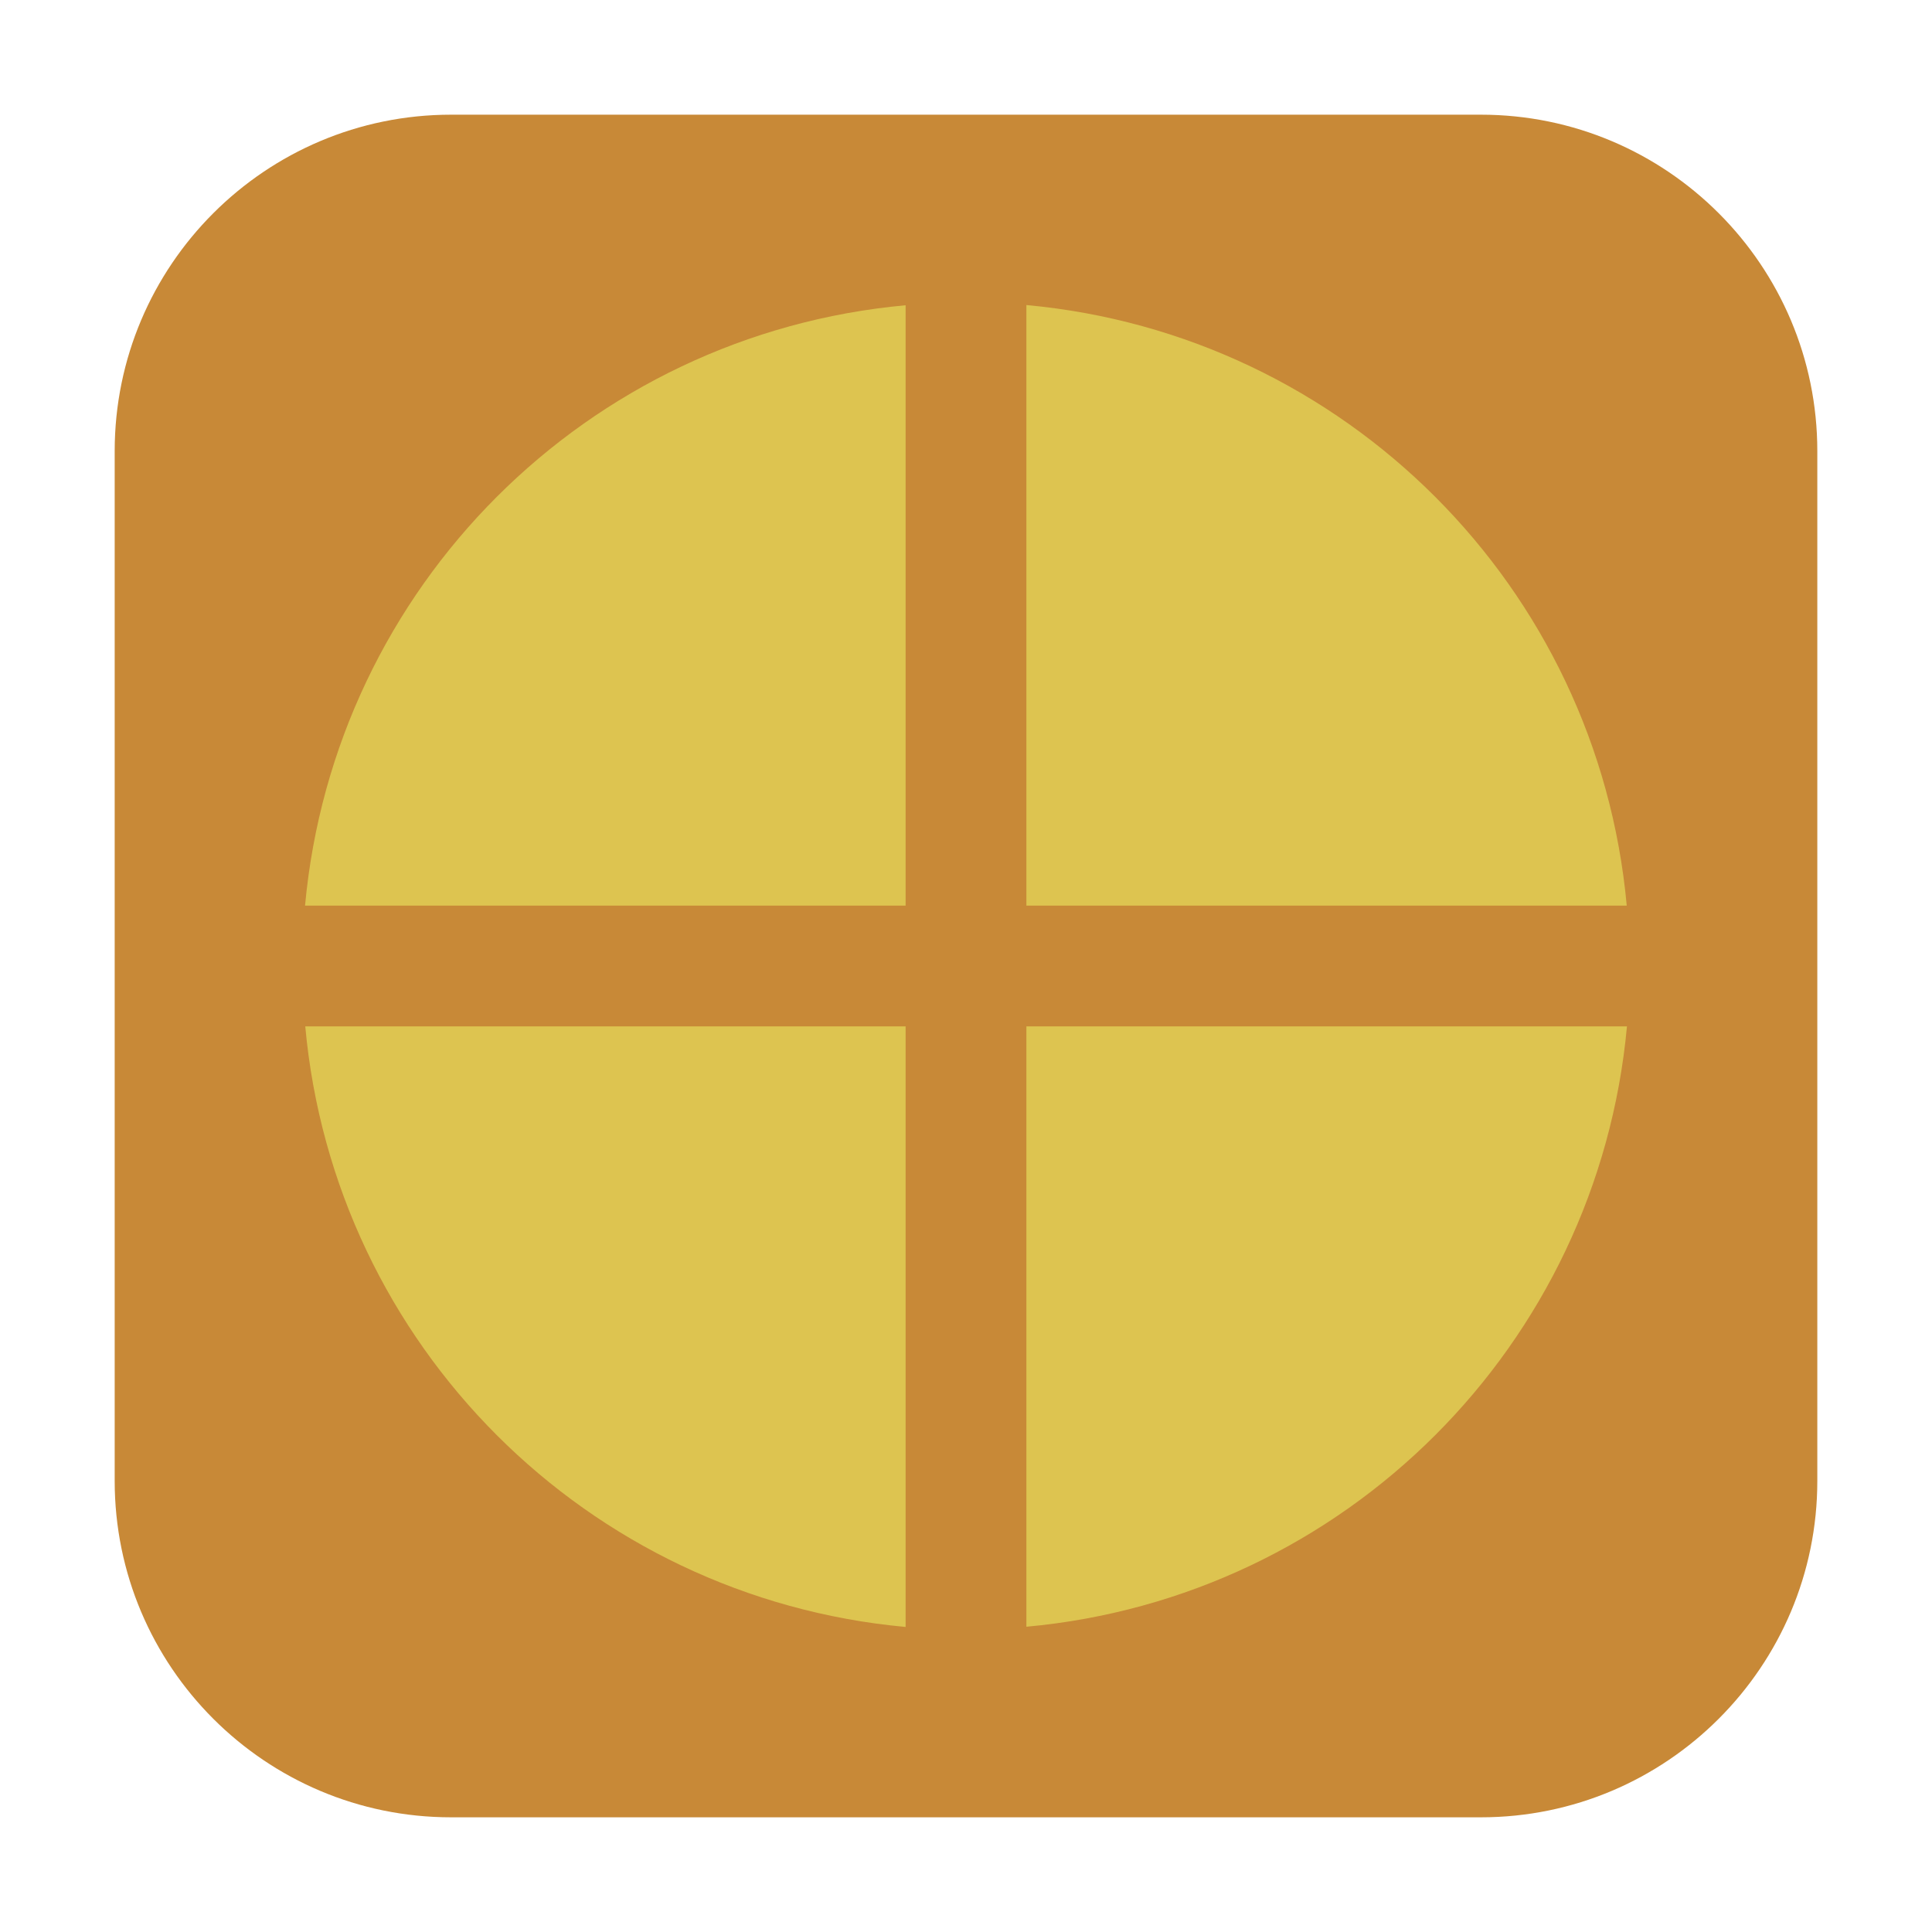 <?xml version="1.0" encoding="UTF-8"?>
<svg xmlns="http://www.w3.org/2000/svg" xmlns:xlink="http://www.w3.org/1999/xlink" width="36pt" height="36pt" viewBox="0 0 36 36" version="1.1">
<g id="surface1">
<path style=" stroke:none;fill-rule:evenodd;fill:rgb(78.431%,53.725%,21.569%);fill-opacity:1;" d="M 8.406 2.137 L 27.594 2.137 C 31.055 2.137 33.863 4.945 33.863 8.406 L 33.863 27.594 C 33.863 31.055 31.055 33.863 27.594 33.863 L 8.406 33.863 C 4.945 33.863 2.137 31.055 2.137 27.594 L 2.137 8.406 C 2.137 4.945 4.945 2.137 8.406 2.137 Z M 8.406 2.137 "/>
<path style=" stroke:none;fill-rule:nonzero;fill:rgb(86.667%,76.863%,31.373%);fill-opacity:1;" d="M 19.125 5.684 L 19.125 16.875 L 30.312 16.875 C 29.77 10.938 25.066 6.23 19.125 5.684 Z M 16.875 5.688 C 10.934 6.23 6.23 10.938 5.684 16.875 L 16.875 16.875 Z M 5.688 19.125 C 6.23 25.066 10.938 29.77 16.875 30.316 L 16.875 19.125 Z M 19.125 19.125 L 19.125 30.312 C 25.066 29.77 29.77 25.062 30.316 19.125 Z M 19.125 19.125 "/>
</g>
</svg>
